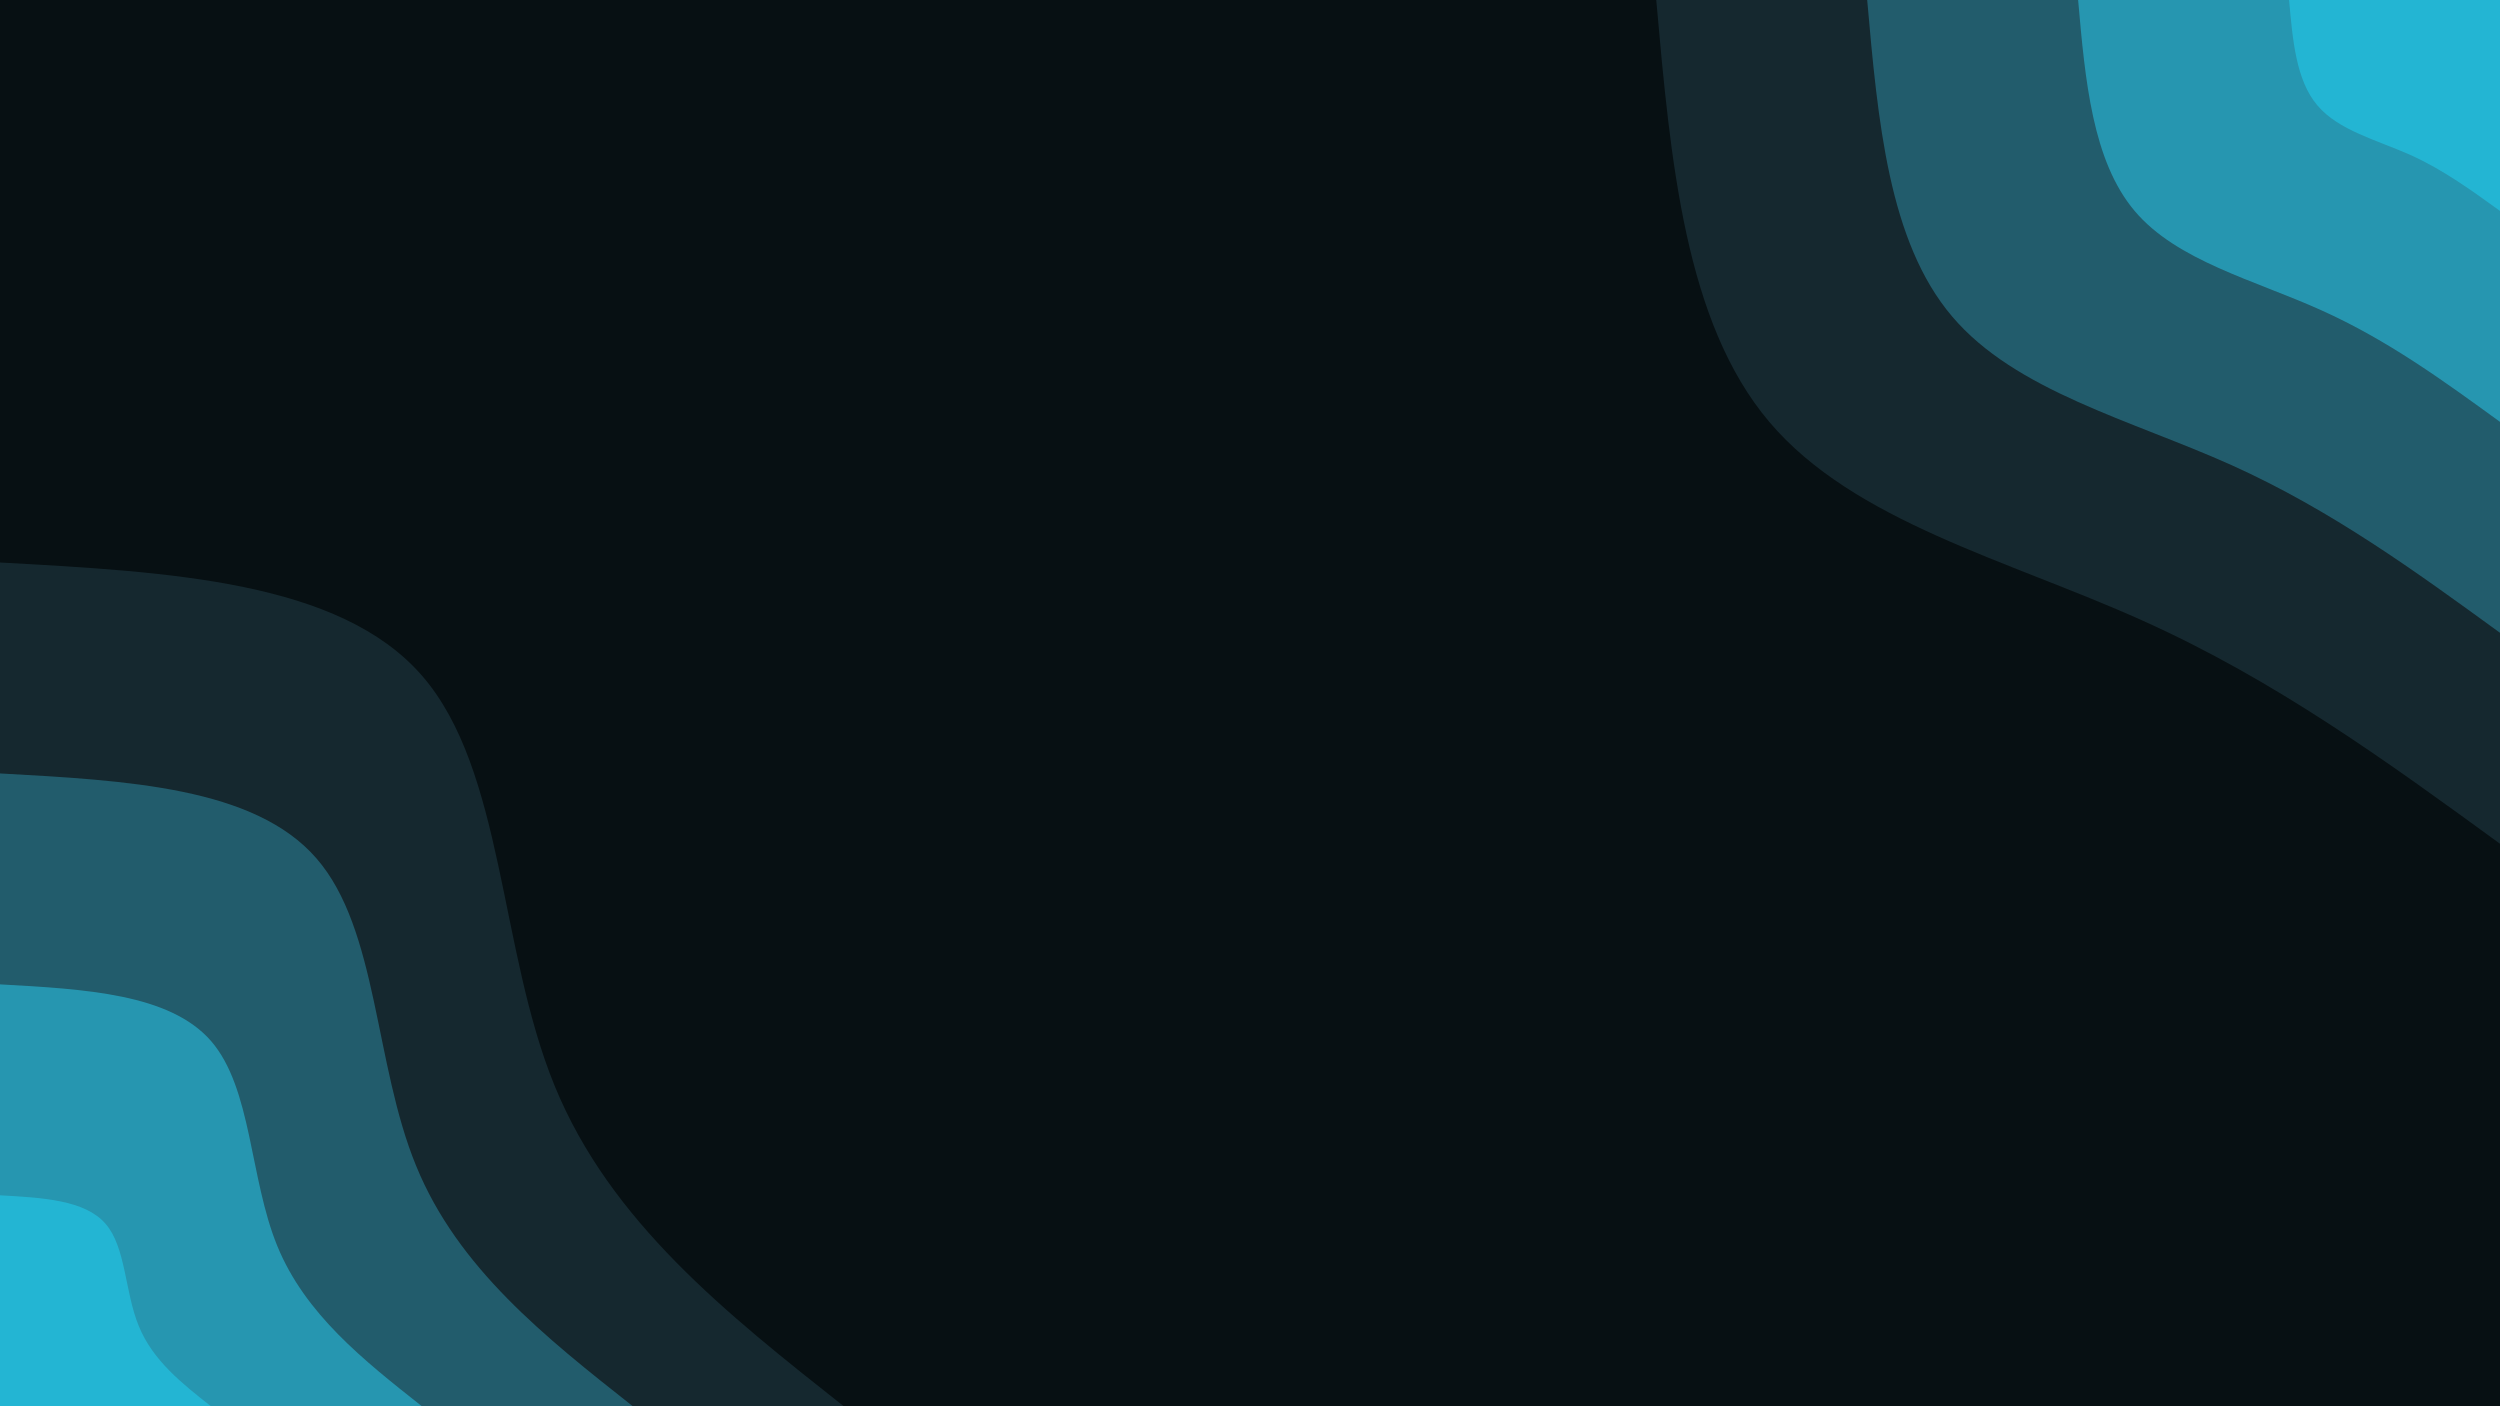 <svg id="visual" viewBox="0 0 960 540" width="960" height="540" xmlns="http://www.w3.org/2000/svg" xmlns:xlink="http://www.w3.org/1999/xlink" version="1.1"><rect x="0" y="0" width="960" height="540" fill="#071013"></rect><defs><linearGradient id="grad1_0" x1="43.8%" y1="0%" x2="100%" y2="100%"><stop offset="14.444%" stop-color="#23b5d3" stop-opacity="1"></stop><stop offset="85.556%" stop-color="#23b5d3" stop-opacity="1"></stop></linearGradient></defs><defs><linearGradient id="grad1_1" x1="43.8%" y1="0%" x2="100%" y2="100%"><stop offset="14.444%" stop-color="#23b5d3" stop-opacity="1"></stop><stop offset="85.556%" stop-color="#25788d" stop-opacity="1"></stop></linearGradient></defs><defs><linearGradient id="grad1_2" x1="43.8%" y1="0%" x2="100%" y2="100%"><stop offset="14.444%" stop-color="#1c414d" stop-opacity="1"></stop><stop offset="85.556%" stop-color="#25788d" stop-opacity="1"></stop></linearGradient></defs><defs><linearGradient id="grad1_3" x1="43.8%" y1="0%" x2="100%" y2="100%"><stop offset="14.444%" stop-color="#1c414d" stop-opacity="1"></stop><stop offset="85.556%" stop-color="#071013" stop-opacity="1"></stop></linearGradient></defs><defs><linearGradient id="grad2_0" x1="0%" y1="0%" x2="56.3%" y2="100%"><stop offset="14.444%" stop-color="#23b5d3" stop-opacity="1"></stop><stop offset="85.556%" stop-color="#23b5d3" stop-opacity="1"></stop></linearGradient></defs><defs><linearGradient id="grad2_1" x1="0%" y1="0%" x2="56.3%" y2="100%"><stop offset="14.444%" stop-color="#25788d" stop-opacity="1"></stop><stop offset="85.556%" stop-color="#23b5d3" stop-opacity="1"></stop></linearGradient></defs><defs><linearGradient id="grad2_2" x1="0%" y1="0%" x2="56.3%" y2="100%"><stop offset="14.444%" stop-color="#25788d" stop-opacity="1"></stop><stop offset="85.556%" stop-color="#1c414d" stop-opacity="1"></stop></linearGradient></defs><defs><linearGradient id="grad2_3" x1="0%" y1="0%" x2="56.3%" y2="100%"><stop offset="14.444%" stop-color="#071013" stop-opacity="1"></stop><stop offset="85.556%" stop-color="#1c414d" stop-opacity="1"></stop></linearGradient></defs><g transform="translate(960, 0)"><path d="M0 324C-43.1 292.6 -86.2 261.2 -137.5 238.2C-188.8 215.1 -248.2 200.3 -280.6 162C-313 123.7 -318.5 61.8 -324 0L0 0Z" fill="#15282f"></path><path d="M0 243C-32.3 219.5 -64.7 195.9 -103.1 178.6C-141.6 161.3 -186.1 150.2 -210.4 121.5C-234.8 92.8 -238.9 46.4 -243 0L0 0Z" fill="#225c6c"></path><path d="M0 162C-21.6 146.3 -43.1 130.6 -68.7 119.1C-94.4 107.5 -124.1 100.2 -140.3 81C-156.5 61.8 -159.3 30.9 -162 0L0 0Z" fill="#2696b0"></path><path d="M0 81C-10.8 73.2 -21.6 65.3 -34.4 59.5C-47.2 53.8 -62 50.1 -70.1 40.5C-78.3 30.9 -79.6 15.5 -81 0L0 0Z" fill="#23b5d3"></path></g><g transform="translate(0, 540)"><path d="M0 -324C65.2 -320.4 130.4 -316.9 162 -280.6C193.6 -244.3 191.6 -175.2 213 -123C234.4 -70.8 279.2 -35.4 324 0L0 0Z" fill="#15282f"></path><path d="M0 -243C48.9 -240.3 97.8 -237.7 121.5 -210.4C145.2 -183.2 143.7 -131.4 159.8 -92.3C175.8 -53.1 209.4 -26.5 243 0L0 0Z" fill="#225c6c"></path><path d="M0 -162C32.6 -160.2 65.2 -158.4 81 -140.3C96.8 -122.1 95.8 -87.6 106.5 -61.5C117.2 -35.4 139.6 -17.7 162 0L0 0Z" fill="#2696b0"></path><path d="M0 -81C16.3 -80.1 32.6 -79.2 40.5 -70.1C48.4 -61.1 47.9 -43.8 53.3 -30.8C58.6 -17.7 69.8 -8.8 81 0L0 0Z" fill="#23b5d3"></path></g></svg>